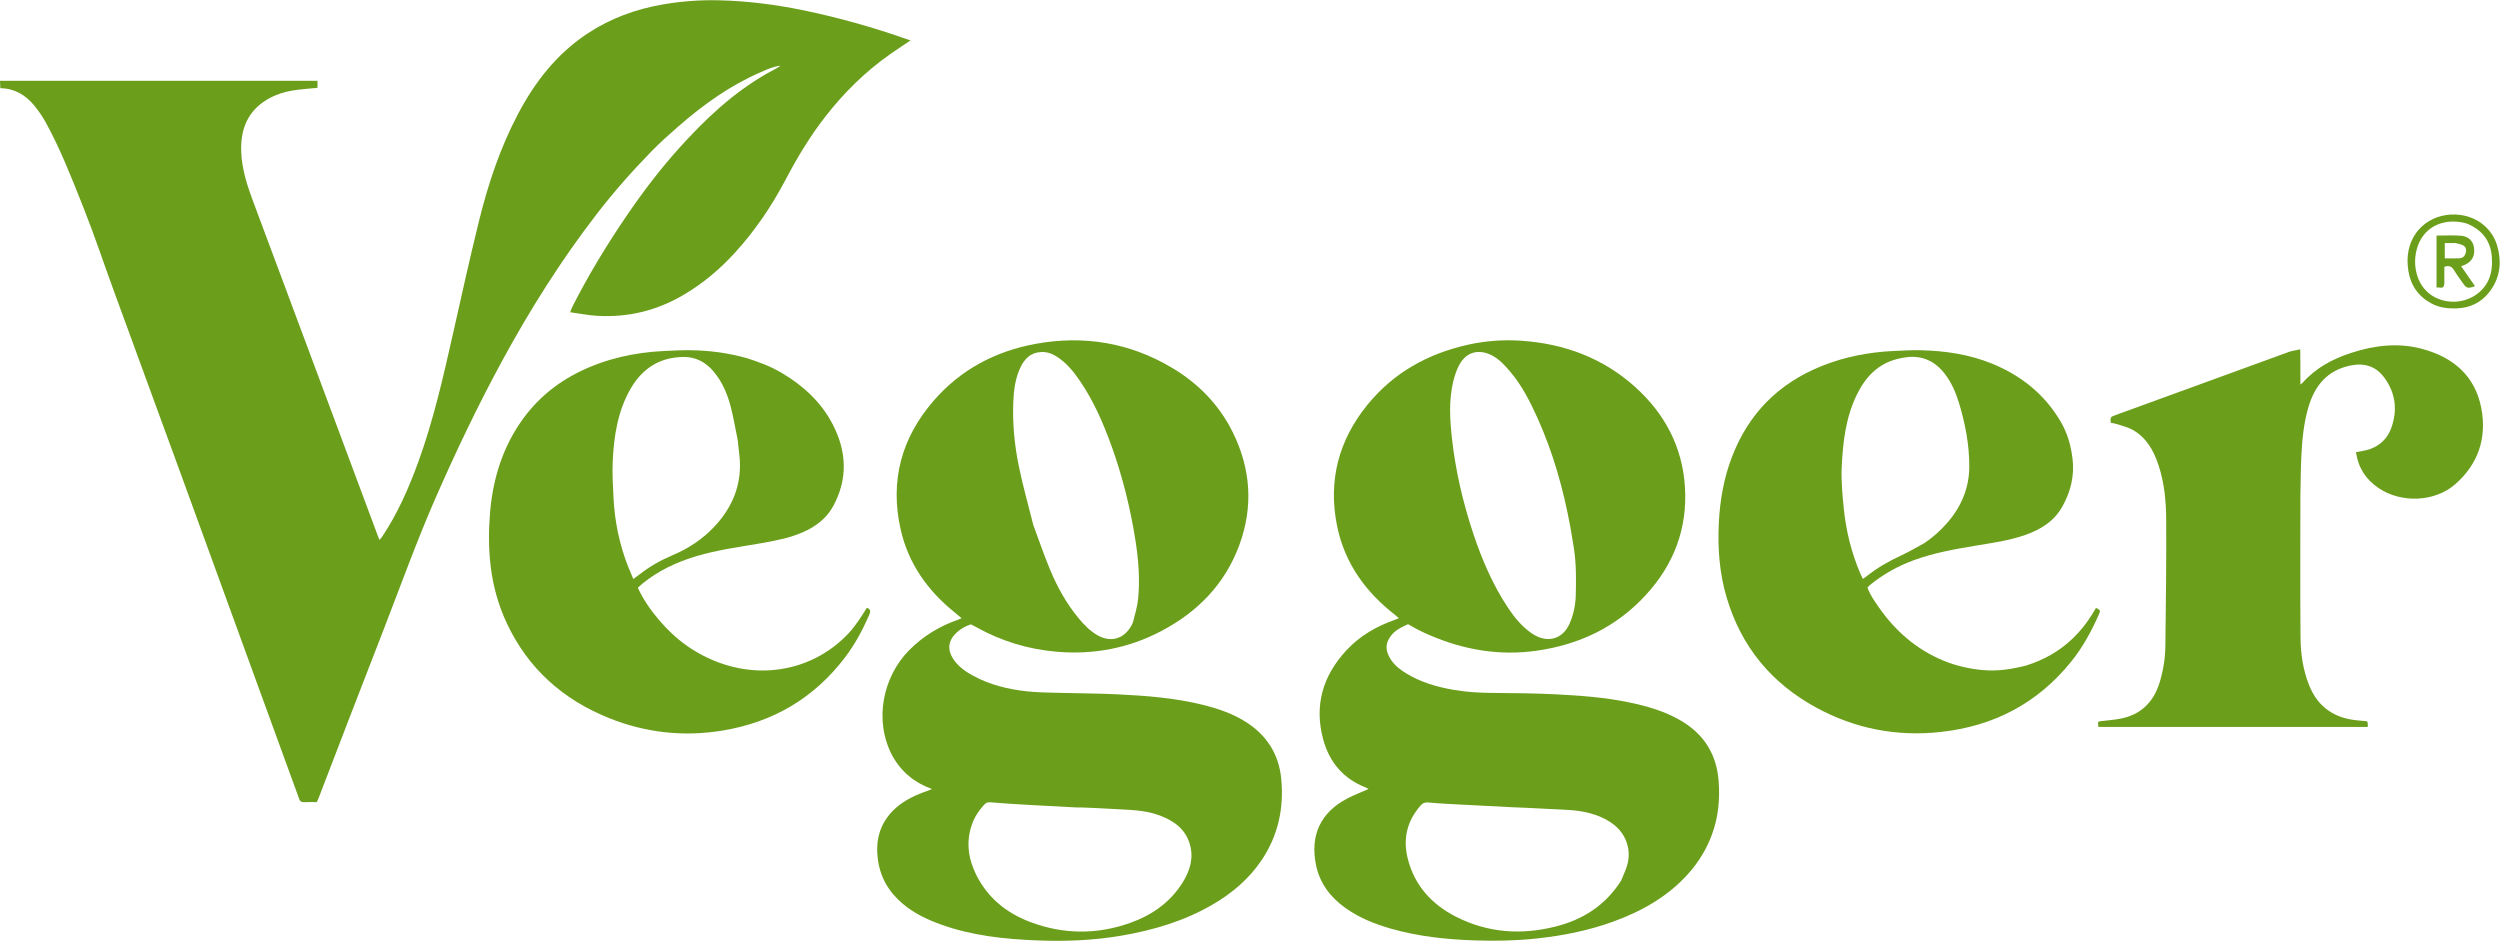 <svg width="3706" height="1395" viewBox="0 0 3706 1395" fill="none" xmlns="http://www.w3.org/2000/svg">
<path d="M442.744 1182.22C421.054 1122.76 399.656 1064.06 378.28 1005.36C341.332 903.885 304.46 802.383 267.439 700.934C234.514 610.708 201.39 520.553 168.435 430.337C153.385 389.135 139.545 347.457 123.31 306.73C106.338 264.157 89.765 221.287 67.563 181.011C62.779 172.333 57.029 164.03 50.722 156.381C37.938 140.875 21.77 131.089 0.499 130.733C0.33 127.035 0.183 123.806 0 119.811C156.952 119.811 313.434 119.811 470.669 119.811C470.669 122.989 470.669 126.411 470.669 130.208C460.921 131.138 451.062 131.847 441.266 133.064C422.898 135.345 405.418 140.508 390.143 151.321C364.507 169.468 356.404 195.689 357.608 225.516C358.597 250.013 365.783 273.232 374.291 296.045C405.651 380.129 437.032 464.205 468.387 548.29C499.154 630.797 529.899 713.311 560.659 795.82C561.121 797.061 561.648 798.279 562.491 800.361C563.97 798.66 565.247 797.474 566.19 796.064C589.279 761.549 605.865 723.877 620.003 685.021C642.551 623.049 657.057 558.909 671.511 494.739C684.06 439.03 696.328 383.243 710.007 327.809C723.485 273.187 741.16 219.897 767.445 169.853C792.732 121.712 825.257 79.729 871.255 49.465C905.09 27.204 942.286 13.585 982.115 6.663C1009.4 1.92 1036.89 -0.168 1064.51 0.413C1107.12 1.311 1149.29 6.657 1191.02 15.274C1243.51 26.111 1294.96 40.701 1345.51 58.49C1346.63 58.884 1347.76 59.259 1349.76 59.942C1339.1 67.114 1329.09 73.585 1319.36 80.436C1282.62 106.285 1251.03 137.481 1223.46 172.869C1200.67 202.109 1181.74 233.709 1164.5 266.458C1143.97 305.447 1119.46 341.709 1089.67 374.384C1067.07 399.17 1041.81 420.443 1012.84 437.394C973.223 460.579 930.517 470.939 884.782 468.146C871.945 467.362 859.217 464.783 845.112 462.845C846.744 458.956 847.677 456.269 848.955 453.758C872.375 407.715 899.127 363.65 928.159 320.959C952.111 285.738 977.793 251.805 1006.27 220.119C1044.91 177.137 1086.57 137.595 1137.3 108.781C1140.77 106.811 1144.31 104.975 1147.81 103.065C1150.98 101.337 1154.14 99.593 1157.13 97.387C1146.81 98.446 1137.5 102.723 1128.17 106.762C1082.81 126.41 1043.07 154.702 1006.04 187.013C992.51 198.817 979.034 210.775 966.493 223.599C937.429 253.32 909.925 284.455 884.505 317.397C831.324 386.313 785.202 459.746 743.691 536.183C708.101 601.714 676.053 668.93 646.102 737.203C618.176 800.861 594.66 866.234 569.563 930.995C552.028 976.245 534.447 1021.48 516.976 1066.75C502.371 1104.6 487.901 1142.5 473.351 1180.36C472.292 1183.12 471.066 1185.81 469.692 1189.07C463.191 1189.07 456.894 1188.81 450.629 1189.15C445.902 1189.41 444.078 1186.86 442.744 1182.22Z" fill="#6B9E1B"/>
<path d="M2060.6 944.276C2052.06 956.556 2055.09 967.651 2062.19 978.309C2067.83 986.78 2075.79 992.864 2084.37 998.1C2106.3 1011.5 2130.48 1018.5 2155.58 1022.75C2174.3 1025.92 2193.15 1027.09 2212.16 1027.2C2243.43 1027.37 2274.73 1027.69 2305.95 1029.25C2342.08 1031.07 2378.2 1033.66 2413.77 1040.98C2441.59 1046.7 2468.7 1054.39 2493.3 1069.2C2526.47 1089.17 2544.54 1118.64 2547.63 1157.03C2549.83 1184.46 2547.38 1211.49 2537.64 1237.56C2529.63 1258.99 2517.95 1278.14 2502.71 1295.18C2472.19 1329.33 2433.57 1350.9 2391.2 1366.27C2354.48 1379.6 2316.43 1387.15 2277.55 1391.28C2247.34 1394.5 2217.09 1395.09 2186.87 1394.09C2144.67 1392.69 2102.7 1388.31 2061.88 1376.62C2037.77 1369.72 2014.69 1360.47 1994.09 1345.71C1971.85 1329.78 1956.34 1309.19 1950.83 1282.13C1941.98 1238.69 1957.15 1204.46 1997.6 1183.49C2007.55 1178.33 2018.08 1174.31 2028.71 1169.6C2027.24 1168.81 2025.89 1167.87 2024.39 1167.29C1991.26 1154.33 1970.67 1129.88 1961.53 1096.16C1947.87 1045.73 1960.9 1001.69 1996.09 963.82C2016.02 942.369 2040.71 928.315 2068.12 918.686C2069.68 918.139 2071.17 917.422 2073.65 916.386C2071.31 914.374 2069.54 912.714 2067.64 911.229C2024.18 877.384 1993.5 834.835 1982.25 780.362C1968.35 713.067 1984.23 652.393 2027.65 599.363C2066.23 552.253 2116.74 524.38 2175.66 511.128C2202.08 505.187 2228.93 503.235 2255.91 505.147C2319.54 509.656 2376.7 530.915 2424.37 574.022C2467.77 613.27 2493.77 662.081 2497.7 721.027C2501.84 783.035 2481.49 836.791 2439.47 882.364C2395.98 929.536 2341.39 955.472 2278.55 964.539C2223.17 972.53 2169.97 963.505 2118.83 941.347C2113.35 938.972 2107.91 936.466 2102.59 933.758C2097.56 931.201 2092.71 928.297 2087.3 925.281C2077.57 929.8 2067.53 934.095 2060.6 944.276ZM2333.41 814.621C2331.58 803.515 2329.93 792.377 2327.9 781.308C2317.67 725.593 2302.5 671.324 2279.15 619.594C2268.2 595.329 2256.16 571.546 2238.8 551.024C2230.64 541.373 2222.16 531.957 2210.47 526.253C2191.65 517.074 2173.73 521.929 2163.59 540.245C2159.16 548.235 2156.18 557.308 2154.09 566.251C2147.66 593.793 2149.25 621.766 2152.32 649.483C2157.67 697.781 2168.65 744.948 2184 791.05C2196.85 829.634 2212.84 866.815 2235.4 900.856C2244.99 915.329 2255.95 928.683 2270.4 938.694C2293.14 954.452 2316.73 948.088 2327.05 923.769C2332.72 910.406 2335.62 896.457 2335.93 882.141C2336.41 860.215 2336.81 838.237 2333.41 814.621ZM2403.21 1305.35C2406.36 1297.34 2410.34 1289.53 2412.5 1281.26C2418.49 1258.32 2409.93 1235.38 2390.85 1221.32C2379.99 1213.33 2367.81 1208.28 2354.75 1204.97C2335.23 1200.01 2315.23 1200.39 2295.38 1199.14C2277.16 1197.99 2258.9 1197.47 2240.66 1196.58C2217.79 1195.46 2194.92 1194.29 2172.06 1193.05C2153.82 1192.06 2135.57 1191.29 2117.39 1189.63C2112.31 1189.16 2109.12 1190.45 2106.09 1193.87C2085.58 1217.05 2079.37 1243.83 2087.02 1273.56C2097.22 1313.16 2122.68 1340.74 2158.28 1358.91C2205.29 1382.91 2254.94 1386.32 2305.68 1373.58C2346.12 1363.42 2379.63 1342.57 2403.21 1305.35Z" fill="#6B9E1B"/>
<path d="M1322.65 1120.02C1294.92 1067.38 1309.1 1002.86 1347.8 963.803C1368.43 942.992 1392.48 928.378 1419.88 918.765C1421.43 918.218 1422.95 917.535 1425.58 916.472C1421.44 913.034 1417.87 910.003 1414.23 907.053C1374.53 874.854 1346.39 834.871 1335.09 784.644C1318.93 712.806 1336.27 648.878 1384.43 593.59C1424.4 547.709 1475.56 520.706 1534.94 509.793C1606.62 496.619 1674.57 507.813 1737.49 545.278C1776.39 568.438 1807.16 599.916 1827.33 640.569C1854.18 694.694 1858.16 750.939 1837.22 807.862C1815.91 865.808 1775.48 907.096 1721.33 935.56C1672.88 961.02 1621.16 970.74 1566.89 966.171C1524.34 962.589 1484.15 950.371 1446.76 929.441C1444.44 928.142 1442.05 926.96 1439.28 925.504C1430.22 928.4 1422.14 933.278 1415.42 940.448C1406.03 950.461 1404.62 962.296 1411.57 974.341C1418.84 986.926 1430.17 994.958 1442.59 1001.72C1467.54 1015.32 1494.64 1021.84 1522.57 1024.86C1537.41 1026.47 1552.42 1026.6 1567.37 1027.02C1596.63 1027.84 1625.92 1027.81 1655.15 1029.2C1698.29 1031.25 1741.35 1034.47 1783.48 1044.96C1805.2 1050.37 1826.29 1057.52 1845.45 1069.34C1877.23 1088.95 1895.76 1117.34 1899.32 1154.61C1903.46 1198.04 1894.74 1238.7 1870.12 1275.21C1851.35 1303.04 1826.33 1324.21 1797.47 1340.98C1755.51 1365.37 1709.81 1378.87 1662.31 1387.03C1621.16 1394.11 1579.61 1395.72 1538.05 1394.1C1489.83 1392.21 1441.91 1387.22 1395.96 1370.89C1375.15 1363.49 1355.37 1354.2 1338.32 1339.81C1317.41 1322.16 1304.6 1300.37 1301.2 1272.75C1298.42 1250.23 1302.04 1229.65 1315.47 1211.36C1326.13 1196.84 1340.66 1186.81 1356.92 1179.41C1364.46 1175.97 1372.36 1173.32 1381.58 1169.74C1355.51 1160.16 1335.93 1144.25 1322.65 1120.02ZM1531.73 778.156C1539.96 800.262 1547.51 822.652 1556.59 844.401C1567.38 870.233 1580.91 894.707 1598.86 916.415C1607.14 926.431 1616.17 935.731 1627.74 942.142C1645.89 952.189 1664.38 947.674 1675.46 930.264C1677.23 927.478 1679.01 924.473 1679.8 921.323C1682.58 910.104 1686.13 898.891 1687.21 887.47C1689.92 858.895 1687.77 830.358 1683.34 802.05C1675.83 754.067 1664.26 707.078 1647.8 661.348C1635.61 627.473 1621.28 594.591 1600.93 564.69C1591.35 550.606 1580.61 537.481 1565.91 528.224C1558.99 523.867 1551.56 521.476 1543.31 521.851C1527.7 522.56 1518.6 532.074 1512.46 545.142C1504.99 561.052 1502.88 578.208 1502.13 595.501C1500.72 627.864 1503.94 659.99 1510.4 691.579C1516.24 720.151 1524.3 748.267 1531.73 778.156ZM1606.27 1197.07C1602.27 1197.02 1598.27 1197.09 1594.28 1196.89C1570.4 1195.65 1546.52 1194.43 1522.65 1193.04C1504.41 1191.98 1486.17 1190.9 1467.98 1189.32C1463.61 1188.93 1461.1 1190.54 1458.54 1193.32C1450.81 1201.75 1444.68 1211.17 1440.86 1222C1431.93 1247.33 1435.1 1271.93 1446.51 1295.52C1463.29 1330.23 1491.31 1353.12 1526.71 1366.58C1575.76 1385.23 1625.62 1385.73 1675.12 1368.2C1707.6 1356.7 1734.98 1337.65 1753.4 1307.77C1763.99 1290.6 1769.76 1272.03 1763.87 1251.65C1757.34 1229.06 1740.54 1217.02 1719.71 1209.04C1696.53 1200.16 1672.12 1200.67 1647.97 1199.1C1634.72 1198.25 1621.43 1197.74 1606.27 1197.07Z" fill="#6B9E1B"/>
<path d="M3003.2 986.7C3030.08 978.281 3053.25 965.158 3073.04 946.052C3084.12 935.353 3093.57 923.479 3101.58 910.389C3103.47 907.297 3105.29 904.158 3107.13 901.057C3113.79 904.695 3114.04 904.808 3111.21 911.198C3100.27 935.892 3087.49 959.491 3070.44 980.655C3020.48 1042.65 2955.41 1076.49 2876.72 1085.09C2811.66 1092.21 2750.12 1080.29 2692.74 1049.14C2626.25 1013.04 2581.27 958.862 2559.63 885.876C2548.92 849.775 2546.13 812.917 2547.97 775.489C2549.62 741.754 2555.35 708.91 2567.48 677.268C2592.07 613.136 2636.4 568.509 2699.96 542.824C2734.2 528.987 2769.93 522.069 2806.71 520.322C2820.32 519.675 2833.97 518.847 2847.57 519.186C2883.67 520.084 2919.08 525.273 2952.77 538.982C2995.96 556.558 3030.81 584.286 3054.63 624.802C3064.68 641.888 3070.04 660.478 3072.36 680.35C3075.36 705.963 3069.37 729.298 3057.11 751.133C3044.94 772.82 3024.96 785.073 3001.98 793.107C2977.97 801.494 2952.92 804.843 2928.04 809.017C2897.54 814.133 2867.13 819.499 2837.9 830.113C2813.59 838.939 2791.36 851.304 2771.43 867.789C2770.43 868.619 2769.62 869.679 2768.36 871.01C2771.83 881.116 2777.95 889.762 2783.9 898.439C2808.73 934.693 2840.48 962.717 2881.47 979.526C2900.04 987.145 2919.31 991.479 2939.42 993.327C2961.01 995.311 2981.73 992.062 3003.2 986.7ZM2852.75 805.049C2864.99 796.879 2875.88 787.122 2885.62 776.152C2906.9 752.182 2919.1 724.231 2919.26 692.03C2919.43 659.632 2913.33 628.019 2903.93 597.065C2899.17 581.396 2892.66 566.583 2882.46 553.528C2872.41 540.679 2859.97 532.042 2843.58 529.592C2833.18 528.036 2823.01 529.567 2812.99 532.042C2783.53 539.319 2765.02 559.331 2752.34 585.536C2736.1 619.102 2731.89 655.348 2730.18 691.954C2729.21 712.877 2731.18 733.734 2733.32 754.58C2736.69 787.526 2744.62 819.22 2757.5 849.698C2758.62 852.348 2760.01 854.885 2761.59 858.126C2763.87 856.526 2765.5 855.51 2766.98 854.315C2782.9 841.531 2800.52 831.666 2818.99 823.071C2830.11 817.898 2840.72 811.646 2852.75 805.049Z" fill="#6B9E1B"/>
<path d="M1107.46 531.034C1126.02 536.874 1143.33 543.588 1159.43 553.169C1190.94 571.923 1217.31 596.177 1234.29 628.839C1255.02 668.709 1257.23 709.595 1235.23 750.139C1225.11 768.78 1209 780.7 1189.93 789.075C1170.58 797.577 1150 801.433 1129.36 805.073C1096.66 810.841 1063.63 814.99 1031.71 824.64C1002.81 833.374 975.884 845.95 952.346 865.156C950.067 867.016 947.979 869.109 945.561 871.313C953.636 889.037 964.594 904.47 976.772 918.924C1001.45 948.214 1031.58 970.008 1067.87 982.957C1135.52 1007.09 1209.18 991.061 1258.33 938.367C1263.51 932.807 1268.09 926.622 1272.5 920.413C1276.91 914.215 1280.76 907.622 1285.03 900.936C1291.31 903.187 1290.47 907.087 1288.37 911.899C1278.76 933.931 1267.45 954.973 1252.91 974.179C1206.9 1034.92 1145.87 1070.66 1070.98 1083C1013.21 1092.52 956.933 1086.21 902.706 1064.43C834.523 1037.05 782.929 991.207 751.429 924.153C738.928 897.542 731.067 869.455 727.472 840.212C724.252 814.009 724.199 787.656 726.304 761.497C730.226 712.769 743.624 666.874 771.656 626.046C794.181 593.24 823.56 568.439 859.216 550.952C898.63 531.622 940.546 522.444 984.166 520.317C996.776 519.703 1009.41 519.048 1022.02 519.151C1050.72 519.387 1079.01 522.972 1107.46 531.034ZM1093.58 652.302C1090.32 636.392 1087.62 620.341 1083.66 604.608C1078.77 585.165 1071.17 566.781 1058.14 551.106C1046.45 537.037 1031.63 528.954 1013.18 529.15C977.743 529.527 951.862 546.393 934.544 576.694C915.596 609.846 910.034 646.549 908.295 683.875C907.447 702.073 908.57 720.401 909.513 738.634C911.306 773.327 918.27 807.004 930.925 839.423C933.291 845.486 935.916 851.448 938.795 858.351C942.377 855.716 945.057 853.861 947.612 851.846C962.596 840.028 979.072 830.641 996.568 823.265C1020.2 813.301 1041.22 799.548 1058.74 780.95C1086.76 751.201 1100.67 716.18 1096.08 674.797C1095.32 667.883 1094.67 660.956 1093.58 652.302Z" fill="#6B9E1B"/>
<path d="M3410.08 735C3410.08 805.66 3409.67 875.324 3410.29 944.978C3410.51 969.209 3413.95 993.215 3423.17 1016.11C3436.6 1049.48 3461.99 1065.37 3496.86 1068.1C3500.82 1068.41 3504.77 1068.82 3508.8 1069.2C3509.24 1070.25 3509.83 1071.11 3509.93 1072.02C3510.1 1073.62 3509.98 1075.26 3509.98 1077.59C3376.63 1077.59 3243.87 1077.59 3110.66 1077.59C3110.46 1075.15 3110.27 1072.92 3110.08 1070.61C3111.15 1070.05 3111.96 1069.33 3112.84 1069.22C3123.05 1067.91 3133.38 1067.29 3143.46 1065.34C3174.35 1059.36 3193.07 1039.98 3201.84 1010.4C3206.96 993.132 3209.74 975.362 3209.95 957.403C3210.68 895.129 3211.53 832.846 3211.16 770.574C3211 743.416 3208.57 716.183 3199.94 690.039C3192.79 668.373 3182.26 648.893 3161.55 637.278C3154.74 633.454 3146.83 631.527 3139.32 629.01C3135.92 627.869 3132.29 627.404 3128.91 626.665C3128.35 618.207 3128.33 618.151 3136.3 615.243C3175.02 601.121 3213.75 587.049 3252.47 572.926C3299.31 555.838 3346.12 538.66 3393.01 521.696C3397.88 519.937 3403.17 519.37 3409.91 517.888C3410.26 535.754 3409.94 552.225 3410.14 570.146C3411.93 568.621 3412.9 567.97 3413.66 567.123C3433.07 545.337 3457.83 532.125 3485.06 523.215C3519.49 511.951 3554.69 507.634 3590.15 517.067C3636.05 529.276 3668.89 556.614 3678.22 604.763C3686.8 648.958 3673.84 688.019 3639.56 717.871C3609.07 744.421 3559.3 746.149 3525.83 723.415C3507.04 710.653 3495.56 692.929 3492.57 670.285C3499.43 668.843 3506.43 668.108 3512.91 665.863C3528.26 660.546 3539.25 649.792 3544.72 634.73C3554.3 608.333 3551.44 582.982 3534.66 560.003C3522.14 542.857 3505.08 537.631 3484.46 541.813C3449.67 548.871 3431.12 571.971 3421.76 604.342C3415.08 627.468 3412.75 651.283 3411.56 675.18C3410.6 694.763 3410.54 714.392 3410.08 735Z" fill="#6B9E1B"/>
<path d="M3584.39 341.723C3609.67 311.58 3656.23 311.403 3682 333.775C3691.29 341.835 3698.06 351.665 3701.53 363.352C3708.94 388.355 3706.5 412.066 3690.02 433.135C3677.82 448.738 3661.48 456.45 3641.68 457.16C3628.84 457.62 3616.51 456.211 3604.92 450.124C3585.22 439.777 3573.65 423.289 3570.2 401.772C3566.76 380.395 3569.94 359.934 3584.39 341.723ZM3657.35 331.575C3655.1 330.977 3652.87 330.242 3650.59 329.802C3619.17 323.746 3591.48 337.911 3582.78 368.842C3580.66 376.361 3579.73 384.641 3580.3 392.42C3584.19 445.022 3635.84 457.85 3666.76 439.286C3689.19 425.821 3695.94 404.745 3693.86 380.29C3691.93 357.552 3680.22 341.165 3657.35 331.575Z" fill="#6B9E1B"/>
<path d="M3623.46 420.155C3622.83 430.262 3616.56 424.944 3611.94 426.346C3611.94 400.229 3611.94 375.146 3611.94 349.225C3624.2 349.225 3636.13 348.541 3647.94 349.424C3659.05 350.254 3665.87 357.073 3667.35 366.389C3669.3 378.75 3664.97 387.317 3654.08 392.478C3652.65 393.16 3651.09 393.599 3648.39 394.595C3655.47 404.806 3662.15 414.435 3668.92 424.202C3658.34 428.038 3656.31 427.47 3650.96 419.707C3646.63 413.418 3642.01 407.309 3638.05 400.796C3634.89 395.597 3631.15 392.894 3623.55 395.43C3623.52 402.982 3623.49 411.118 3623.46 420.155ZM3640.19 360.366C3634.98 360.366 3629.76 360.366 3624.14 360.366C3624.14 368.358 3624.14 375.38 3624.14 383.004C3631.68 383.004 3638.58 383.128 3645.48 382.958C3649.83 382.852 3653.2 380.467 3654.67 376.519C3656.21 372.38 3656.46 367.508 3652.67 364.606C3649.75 362.371 3645.61 361.725 3640.19 360.366Z" fill="#6B9E1B"/>
</svg>
